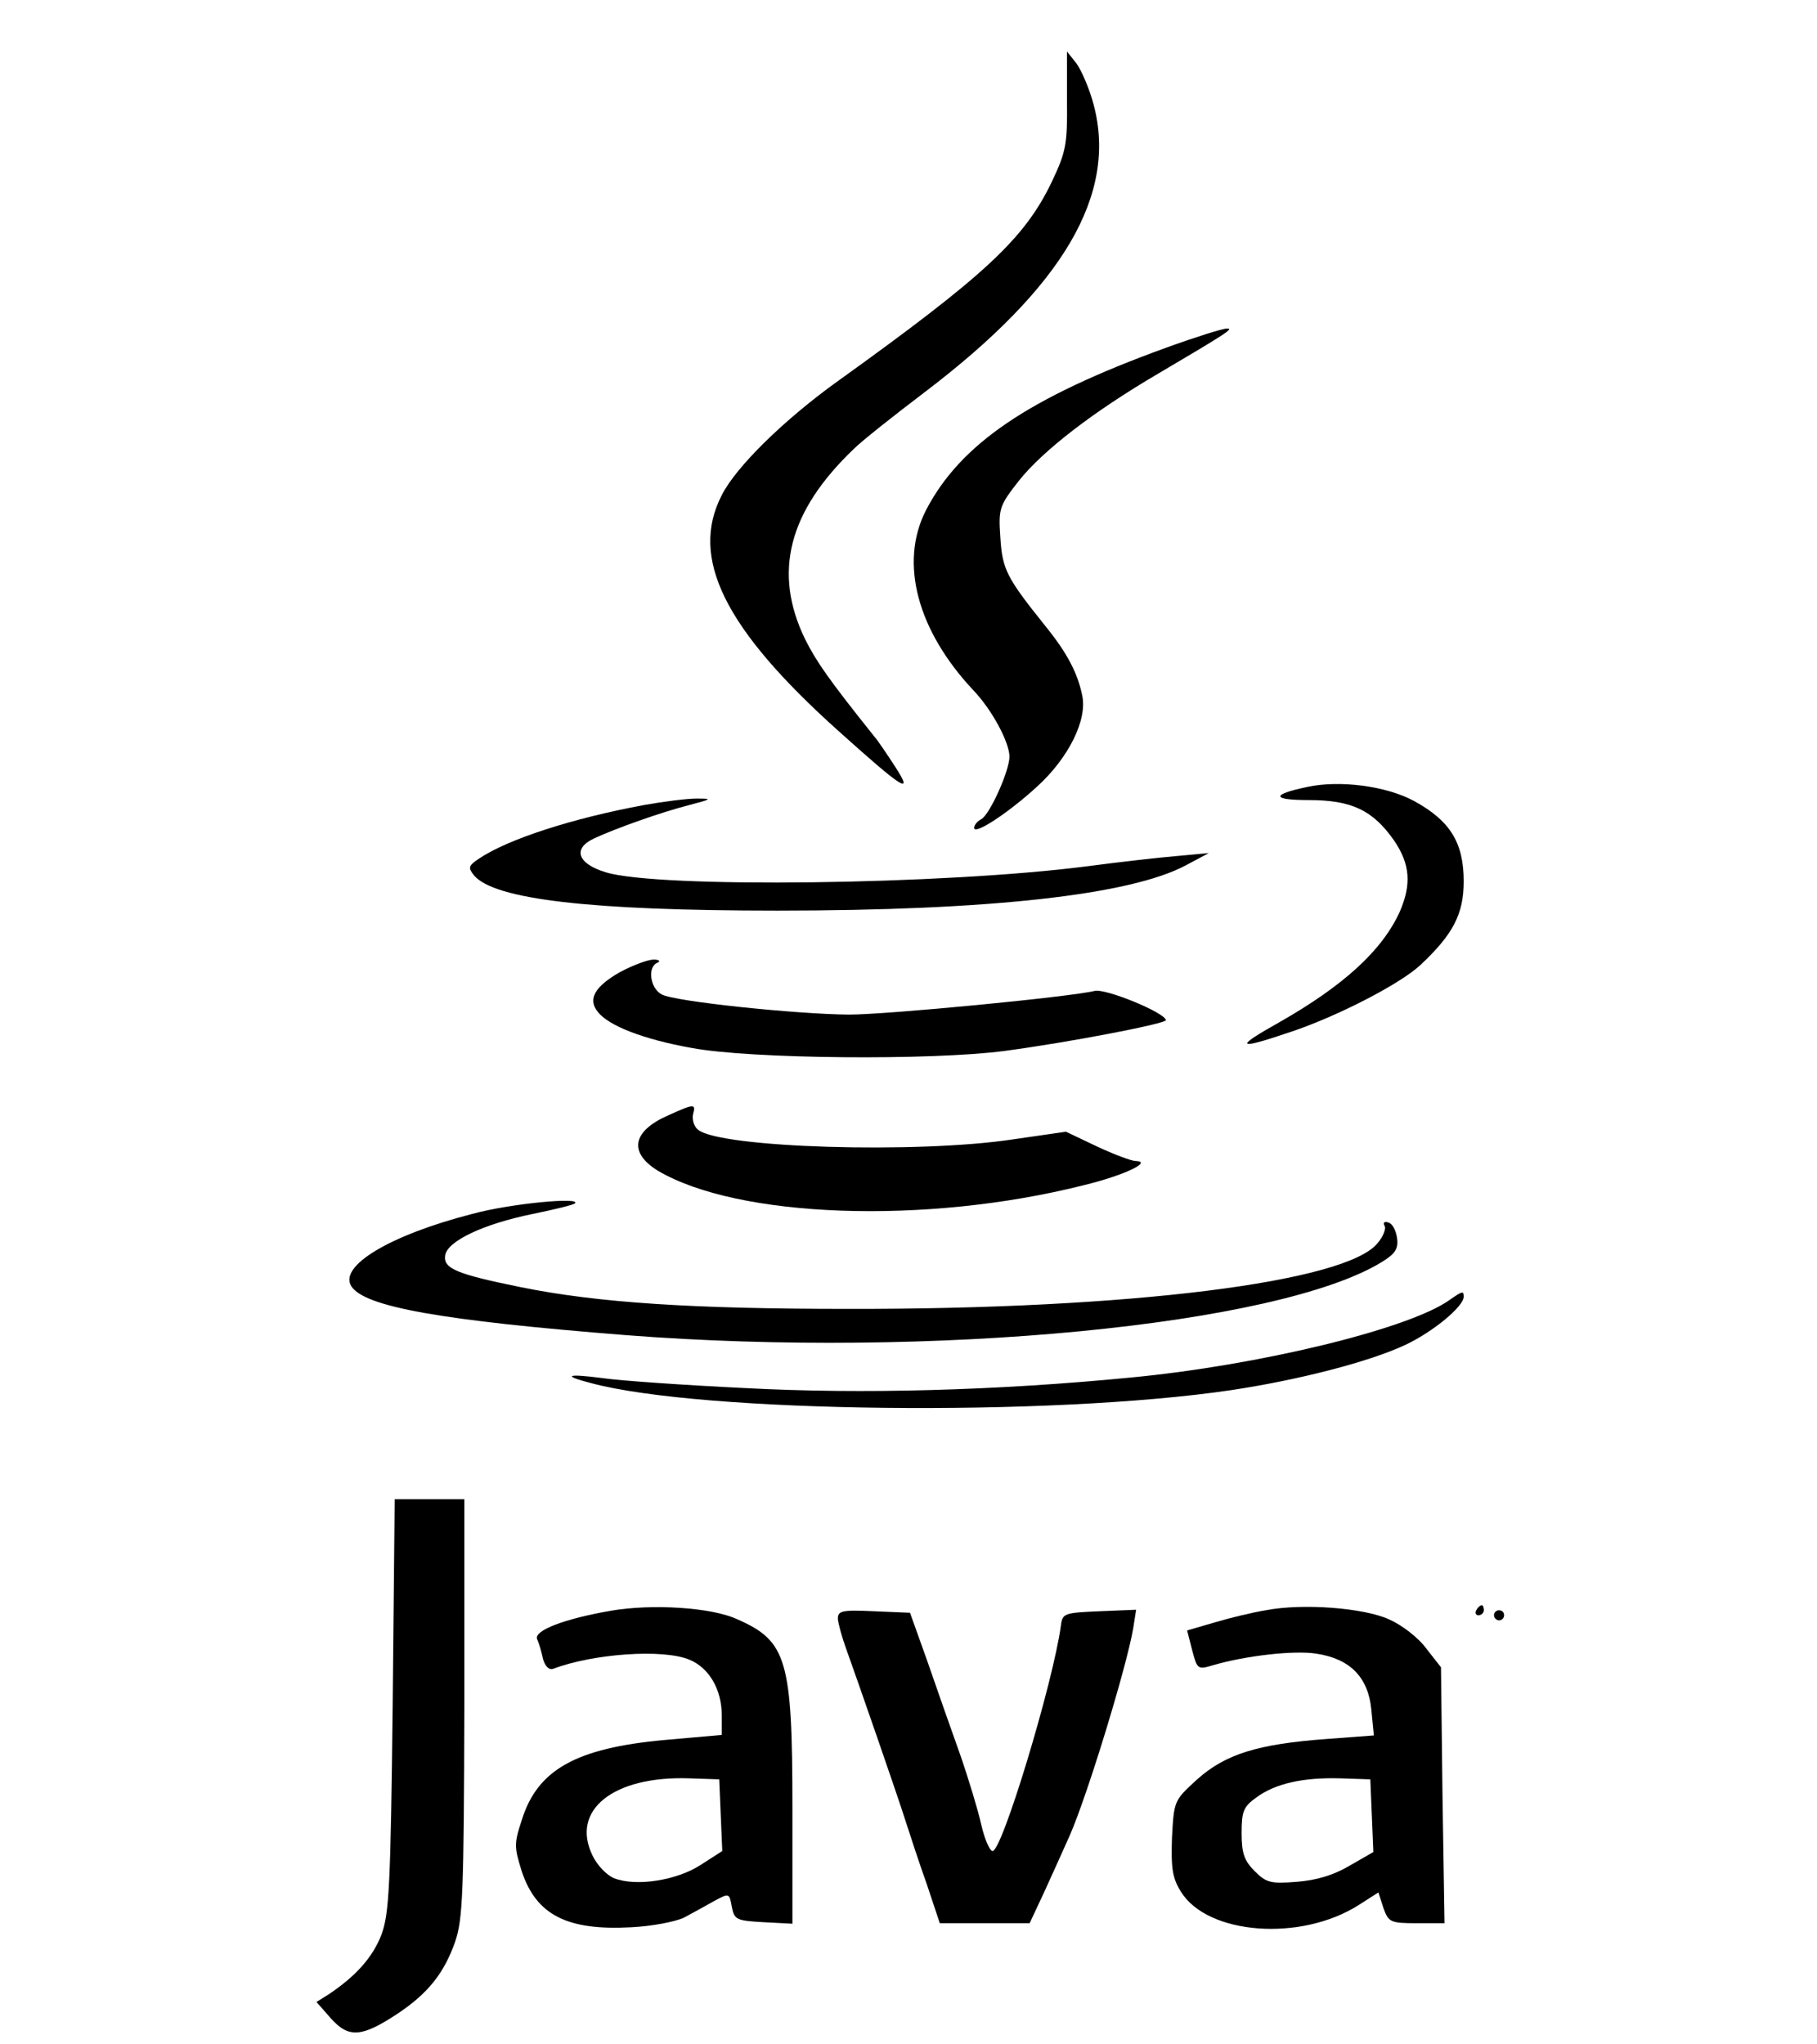 <?xml version="1.0" standalone="no"?>
<!DOCTYPE svg PUBLIC "-//W3C//DTD SVG 20010904//EN"
 "http://www.w3.org/TR/2001/REC-SVG-20010904/DTD/svg10.dtd">
<svg version="1.0" xmlns="http://www.w3.org/2000/svg"
 width="360pt" height="405pt" viewBox="0 0 360 405"
 preserveAspectRatio="xMidYMid meet">

<g transform="translate(0,405) scale(0.1,-0.1)"
fill="#000000" stroke="none">
<path d="M2114 3851 c1 -87 -2 -102 -30 -161 -54 -113 -133 -186 -424 -395
-106 -76 -202 -170 -230 -226 -64 -124 5 -264 230 -466 129 -116 152 -131 113
-71 -15 23 -33 50 -40 58 -92 115 -116 150 -138 194 -64 132 -33 253 97 377
15 15 78 65 140 112 274 208 382 391 335 569 -8 31 -24 68 -34 82 l-19 24 0
-97z"/>
<path d="M2310 3361 c-273 -99 -408 -191 -476 -323 -52 -103 -17 -237 95 -356
37 -39 71 -103 71 -131 0 -28 -39 -115 -56 -124 -8 -4 -14 -12 -14 -17 0 -15
67 29 124 81 64 58 101 134 90 182 -9 44 -30 84 -73 137 -77 96 -85 112 -89
175 -4 58 -2 63 37 113 48 60 148 137 276 212 139 82 151 90 135 89 -8 0 -62
-17 -120 -38z"/>
<path d="M2590 2491 c-72 -15 -71 -26 3 -26 85 0 127 -20 169 -80 32 -47 35
-87 11 -142 -35 -76 -110 -145 -238 -218 -91 -51 -86 -56 23 -19 90 30 215 94
256 132 65 61 86 101 86 166 0 77 -27 120 -98 159 -55 30 -148 42 -212 28z"/>
<path d="M1275 2455 c-140 -26 -268 -67 -326 -106 -21 -14 -22 -18 -10 -33 40
-48 232 -70 601 -70 420 0 700 31 810 90 l45 24 -65 -6 c-36 -3 -114 -12 -175
-20 -285 -37 -852 -44 -955 -12 -56 17 -66 47 -23 67 43 20 133 52 188 66 46
12 47 13 15 13 -19 0 -66 -6 -105 -13z"/>
<path d="M1228 2124 c-49 -28 -64 -53 -44 -78 21 -28 91 -55 186 -72 117 -22
476 -25 620 -6 128 17 320 54 320 61 -2 15 -119 63 -141 58 -48 -12 -412 -47
-487 -47 -106 1 -346 26 -371 40 -23 12 -29 55 -8 63 6 3 3 6 -8 6 -11 0 -41
-11 -67 -25z"/>
<path d="M1323 1840 c-70 -31 -78 -73 -20 -109 158 -94 531 -108 844 -29 79
19 138 47 103 48 -8 0 -43 13 -77 29 l-61 29 -104 -15 c-190 -29 -582 -17
-625 19 -8 6 -12 20 -10 30 6 22 3 22 -50 -2z"/>
<path d="M935 1645 c-163 -42 -264 -103 -239 -143 26 -41 178 -68 544 -97 606
-47 1293 19 1498 145 26 16 33 26 30 47 -2 15 -9 29 -17 31 -8 3 -11 0 -8 -6
4 -5 -2 -21 -13 -34 -60 -78 -493 -132 -1050 -131 -307 0 -495 12 -648 43
-128 26 -154 37 -150 63 4 28 75 62 173 82 44 9 81 18 84 21 14 13 -127 0
-204 -21z"/>
<path d="M2871 1474 c-81 -57 -377 -129 -631 -153 -267 -26 -533 -33 -761 -21
-125 6 -253 15 -286 20 -70 9 -80 5 -22 -10 219 -59 909 -67 1268 -14 133 20
274 56 346 90 55 26 115 76 115 95 0 12 -2 12 -29 -7z"/>
<path d="M778 673 c-4 -358 -7 -414 -22 -455 -17 -45 -51 -83 -105 -119 l-24
-15 29 -33 c35 -39 61 -37 132 10 60 40 92 80 114 143 15 45 17 96 18 464 l0
412 -69 0 -69 0 -4 -407z"/>
<path d="M1210 859 c-92 -16 -152 -39 -146 -56 4 -8 9 -26 12 -40 4 -14 12
-22 20 -19 79 30 218 40 270 18 39 -16 64 -59 64 -110 l0 -39 -113 -10 c-176
-16 -252 -59 -283 -158 -16 -48 -15 -55 0 -103 29 -86 90 -117 217 -110 41 2
87 11 104 19 17 9 44 24 60 33 30 16 30 16 35 -12 5 -25 9 -27 63 -30 l57 -3
0 229 c0 294 -11 331 -109 374 -51 24 -170 31 -251 17z m218 -405 l3 -71 -42
-27 c-47 -31 -128 -44 -172 -27 -15 6 -34 26 -43 45 -44 90 41 158 191 153
l60 -2 3 -71z"/>
<path d="M2508 860 c-25 -4 -71 -15 -101 -24 l-55 -16 10 -39 c10 -38 11 -39
41 -30 65 19 161 30 205 23 67 -10 103 -47 109 -111 l5 -51 -93 -7 c-137 -10
-201 -30 -257 -80 -46 -42 -46 -42 -50 -116 -2 -61 1 -80 18 -107 53 -85 237
-99 352 -26 l39 25 10 -31 c10 -28 14 -30 66 -30 l55 0 -4 253 -3 254 -29 37
c-16 22 -49 47 -74 58 -51 23 -171 32 -244 18z m210 -407 l3 -72 -47 -27 c-32
-19 -66 -29 -105 -32 -51 -4 -60 -2 -83 21 -21 21 -26 36 -26 76 0 43 4 52 29
70 38 28 93 40 166 38 l60 -2 3 -72z"/>
<path d="M2925 860 c-3 -5 -1 -10 4 -10 6 0 11 5 11 10 0 6 -2 10 -4 10 -3 0
-8 -4 -11 -10z"/>
<path d="M1660 843 c1 -10 8 -36 16 -58 22 -61 103 -294 119 -345 8 -25 26
-80 41 -122 l26 -78 89 0 89 0 29 62 c16 35 39 86 51 113 36 83 112 333 125
408 l6 38 -73 -3 c-69 -3 -73 -4 -76 -28 -15 -112 -118 -453 -136 -447 -6 2
-16 26 -22 53 -6 27 -25 90 -42 139 -18 50 -47 133 -65 185 l-34 95 -71 3
c-64 3 -72 1 -72 -15z"/>
<path d="M2960 850 c0 -5 5 -10 10 -10 6 0 10 5 10 10 0 6 -4 10 -10 10 -5 0
-10 -4 -10 -10z"/>
</g>
</svg>

